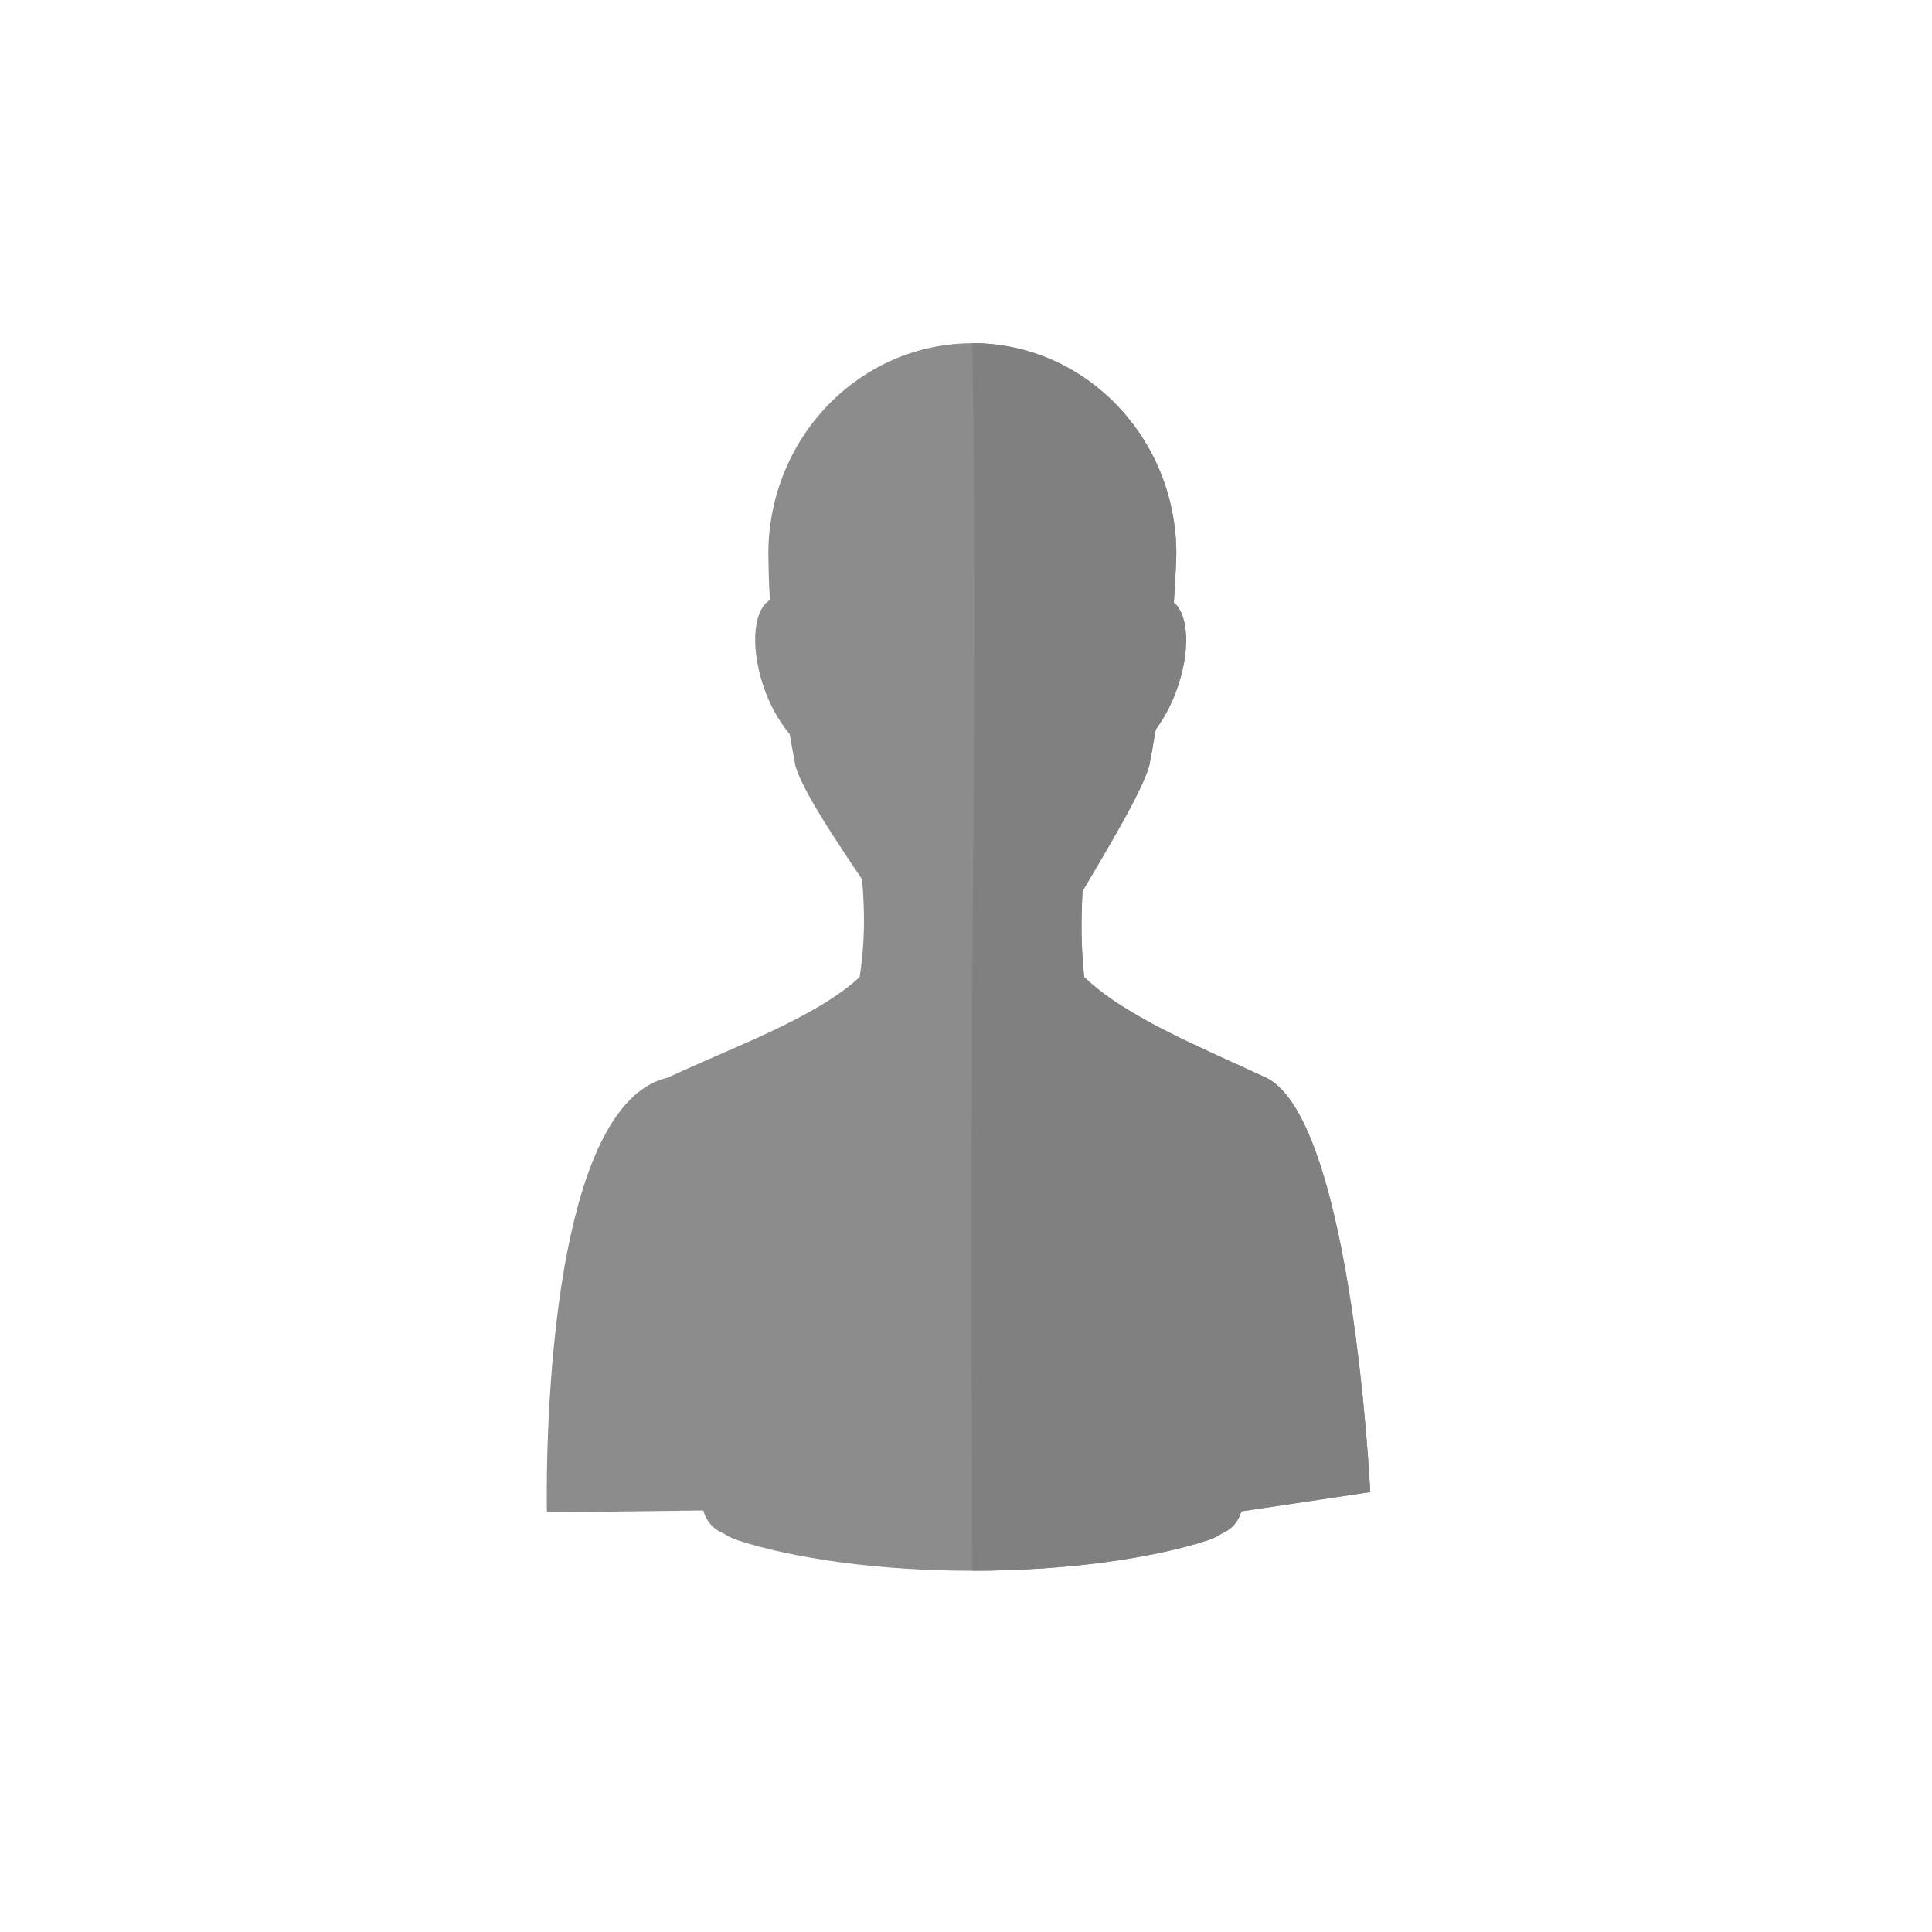 <?xml version="1.0" encoding="UTF-8" standalone="no"?>
<!-- Created with Inkscape (http://www.inkscape.org/) -->

<svg
   xmlns:dc="http://purl.org/dc/elements/1.1/"
   xmlns:cc="http://creativecommons.org/ns#"
   xmlns:rdf="http://www.w3.org/1999/02/22-rdf-syntax-ns#"
   xmlns:svg="http://www.w3.org/2000/svg"
   xmlns="http://www.w3.org/2000/svg"
   xmlns:sodipodi="http://sodipodi.sourceforge.net/DTD/sodipodi-0.dtd"
   xmlns:inkscape="http://www.inkscape.org/namespaces/inkscape"
   width="48px"
   height="48px"
   id="svg4359"
   version="1.1"
   inkscape:version="0.48.5 r10040"
   sodipodi:docname="show-offline.svg">
  <defs
     id="defs4361" />
  <sodipodi:namedview
     id="base"
     pagecolor="#ffffff"
     bordercolor="#666666"
     borderopacity="1.0"
     inkscape:pageopacity="0.0"
     inkscape:pageshadow="2"
     inkscape:zoom="15.191495"
     inkscape:cx="22.956225"
     inkscape:cy="24.255782"
     inkscape:current-layer="layer1"
     showgrid="true"
     inkscape:grid-bbox="true"
     inkscape:document-units="px"
     inkscape:window-width="1280"
     inkscape:window-height="670"
     inkscape:window-x="-2"
     inkscape:window-y="-3"
     inkscape:window-maximized="1"
     showguides="true">
    <sodipodi:guide
       position="9,39"
       orientation="30,0"
       id="guide3276" />
    <sodipodi:guide
       position="9,9"
       orientation="0,30"
       id="guide3278" />
    <sodipodi:guide
       position="39,9"
       orientation="-30,0"
       id="guide3280" />
    <sodipodi:guide
       position="39,39"
       orientation="0,-30"
       id="guide3282" />
  </sodipodi:namedview>
  <g
     id="layer1"
     inkscape:label="Layer 1"
     inkscape:groupmode="layer">
    <path
       style="fill:#8c8c8c;fill-opacity:1;stroke:none"
       id="path3813"
       inkscape:connector-curvature="0"
       d="m 24.158,8.528 c -2.796,0 -5.069,2.342 -5.069,5.242 0.007,0.332 0.01,0.721 0.041,1.135 -0.443,0.262 -0.497,1.281 -0.102,2.314 0.152,0.398 0.362,0.736 0.572,0.998 0.007,0.009 0.013,0.014 0.02,0.023 0.05,0.273 0.083,0.486 0.143,0.794 0.188,0.625 0.973,1.802 1.655,2.814 0.068,0.78 0.076,1.541 -0.061,2.428 -1.106,1.02 -3.16,1.741 -4.762,2.496 -3.244,0.739 -3.007,10.803 -3.007,10.803 l 3.886,-0.048 c 0.062,0.246 0.234,0.455 0.45,0.545 0.095,0.041 0.169,0.12 0.429,0.204 1.37,0.442 3.459,0.749 5.804,0.749 2.346,0 4.455,-0.307 5.825,-0.749 0.26,-0.084 0.334,-0.163 0.429,-0.204 0.203,-0.091 0.366,-0.289 0.429,-0.522 l 3.203,-0.479 c 0,0 -0.438,-9.129 -2.549,-10.277 -1.577,-0.739 -3.513,-1.509 -4.558,-2.519 -0.079,-0.718 -0.081,-1.425 -0.041,-2.133 0.621,-1.064 1.448,-2.416 1.655,-3.109 0.076,-0.359 0.104,-0.6 0.164,-0.908 0.183,-0.249 0.355,-0.553 0.491,-0.908 0.375,-0.981 0.341,-1.928 -0.041,-2.246 0.027,-0.426 0.05,-0.838 0.061,-1.203 0,-2.9 -2.272,-5.242 -5.069,-5.242 z"
       sodipodi:nodetypes="cccscccccccccsscccccccccscccc" />
    <path
       sodipodi:nodetypes="cccscccccccccssc"
       d="m 24.158,8.528 c 0.145,10.683 -0.092,12.968 -1.1e-5,30.496 2.346,0 4.455,-0.307 5.825,-0.749 0.26,-0.084 0.334,-0.163 0.429,-0.204 0.203,-0.091 0.366,-0.289 0.429,-0.522 l 3.203,-0.479 c 0,0 -0.438,-9.129 -2.549,-10.277 -1.577,-0.739 -3.513,-1.509 -4.558,-2.519 -0.079,-0.718 -0.081,-1.425 -0.041,-2.133 0.621,-1.064 1.448,-2.416 1.655,-3.109 0.076,-0.359 0.104,-0.6 0.164,-0.908 0.183,-0.249 0.355,-0.553 0.491,-0.908 0.375,-0.981 0.341,-1.928 -0.041,-2.246 0.027,-0.426 0.05,-0.838 0.061,-1.203 0,-2.9 -2.272,-5.242 -5.069,-5.242 z"
       inkscape:connector-curvature="0"
       id="path2990"
       style="fill:#808080;fill-opacity:1;stroke:none" />
  </g>
</svg>
